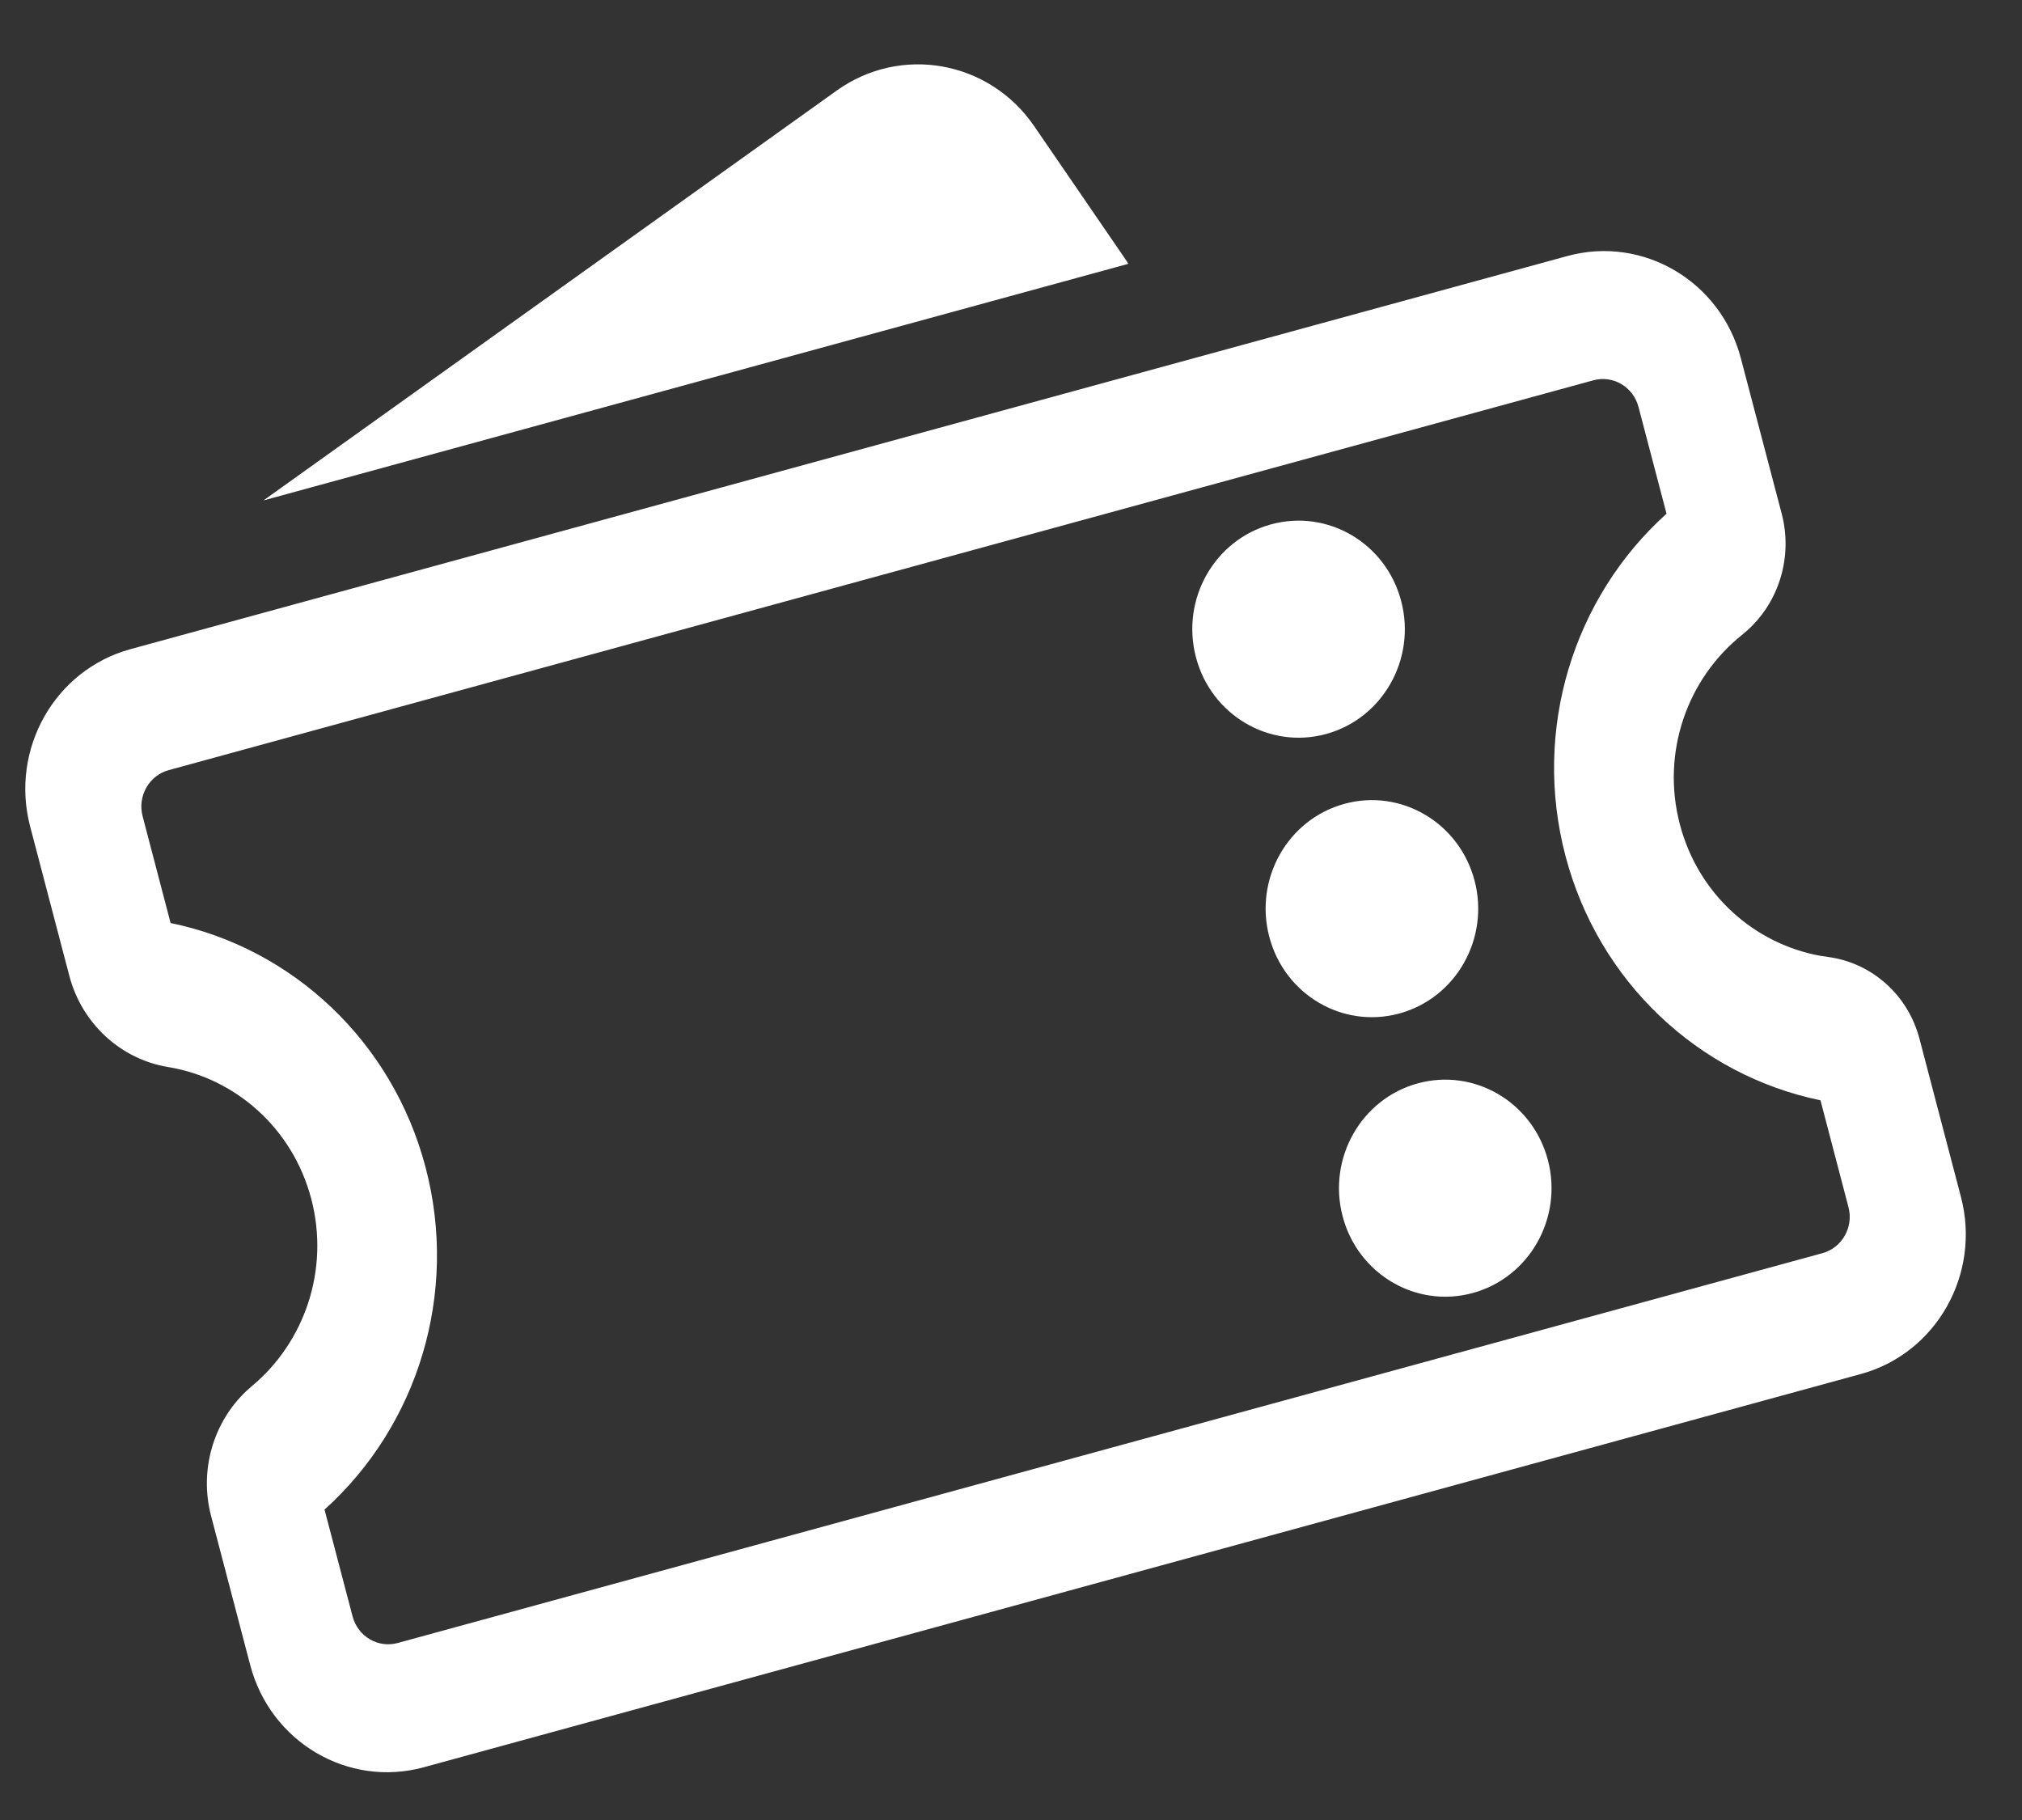 <svg width="30" height="27" viewBox="0 0 30 27" fill="none" xmlns="http://www.w3.org/2000/svg">
<rect x="0" y="0" width="30" height="27" fill="#333333" stroke="none"/>
<path fill-rule="evenodd" clip-rule="evenodd" d="M25.829 5.316L26.435 7.622C26.6 8.253 26.401 8.921 25.927 9.35L25.845 9.42C25.039 10.063 24.642 11.158 24.924 12.23C25.197 13.272 26.035 14.005 27.011 14.18L27.124 14.197C27.774 14.284 28.308 14.761 28.478 15.407L29.094 17.756C29.395 18.901 28.729 20.078 27.608 20.384L6.286 26.218C5.165 26.524 4.012 25.845 3.712 24.7L3.132 22.49C2.955 21.817 3.16 21.104 3.656 20.635L3.742 20.559C4.517 19.911 4.894 18.838 4.618 17.785C4.341 16.732 3.487 15.993 2.496 15.83C1.789 15.714 1.215 15.184 1.029 14.478L0.447 12.26C0.147 11.115 0.812 9.938 1.934 9.631L23.255 3.798C24.376 3.492 25.529 4.171 25.829 5.316ZM23.64 5.642L2.503 11.425C2.211 11.505 2.038 11.811 2.116 12.109L2.531 13.693C4.345 14.066 5.826 15.455 6.315 17.321C6.805 19.187 6.203 21.145 4.815 22.395L5.231 23.979C5.309 24.277 5.609 24.454 5.901 24.374L27.039 18.591C27.331 18.511 27.504 18.205 27.425 17.907L27.01 16.323C25.2 15.95 23.716 14.564 23.226 12.695C22.735 10.826 23.34 8.868 24.726 7.621L24.31 6.037C24.232 5.739 23.932 5.562 23.64 5.642ZM22.966 17.21C23.191 18.069 22.692 18.952 21.851 19.182C21.01 19.412 20.145 18.902 19.92 18.043C19.695 17.185 20.194 16.302 21.035 16.072C21.876 15.842 22.74 16.351 22.966 17.21ZM21.878 13.064C22.103 13.922 21.604 14.805 20.763 15.035C19.922 15.265 19.057 14.756 18.832 13.897C18.606 13.038 19.105 12.155 19.947 11.925C20.788 11.695 21.652 12.205 21.878 13.064ZM20.789 8.917C21.015 9.776 20.516 10.659 19.675 10.889C18.834 11.119 17.969 10.609 17.744 9.75C17.518 8.892 18.017 8.009 18.858 7.779C19.7 7.549 20.564 8.058 20.789 8.917ZM15.343 1.87L16.684 3.826C16.704 3.855 16.723 3.884 16.74 3.914L3.909 7.424L12.415 1.343C13.366 0.663 14.677 0.899 15.343 1.87Z" fill="white"/>
</svg>
